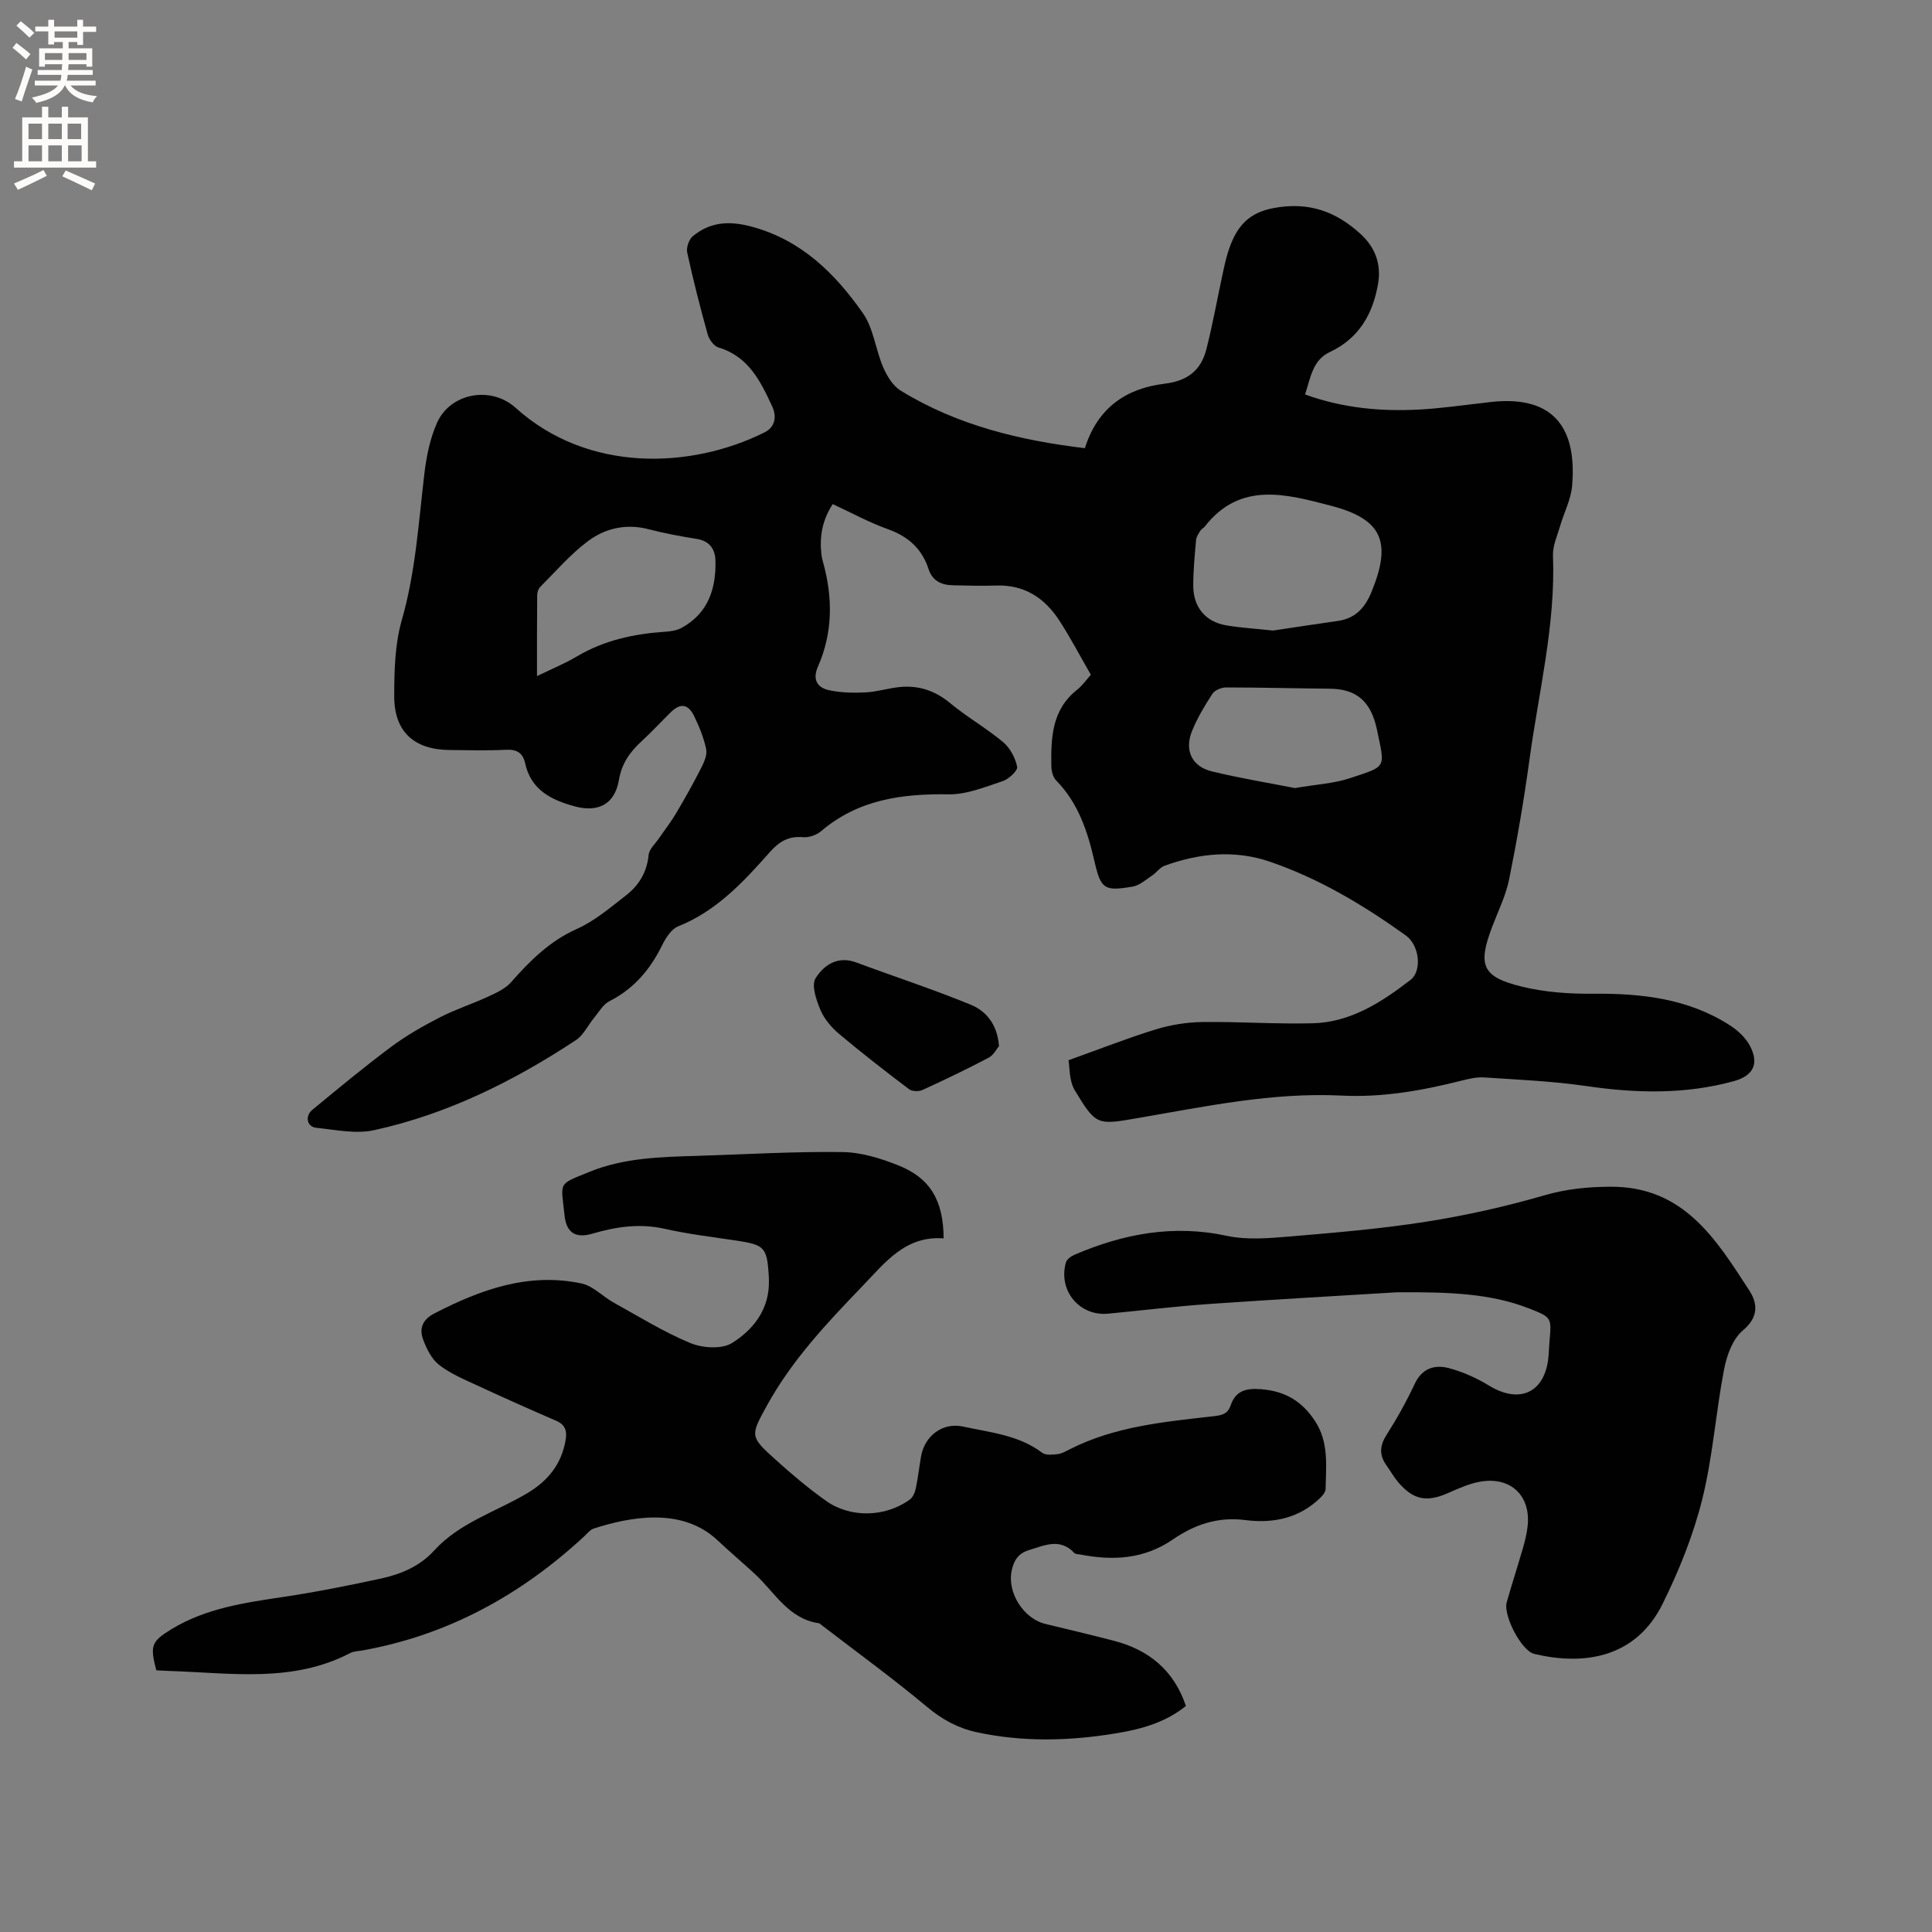 <svg enable-background="new 0 0 400 400" viewBox="0 0 400 400" xmlns="http://www.w3.org/2000/svg"><rect x="0" y="0" width="400" height="400" fill="#808080" stroke="none"/><g fill="#010102"><path d="m270.2 81.67c8.01 2.89 15.88 3.55 23.86 3.11 4.33-.24 8.64-.88 12.96-1.35.63-.07 1.26-.17 1.89-.23 13.18-1.36 17.57 5.89 16.58 17.38-.24 2.83-1.68 5.55-2.49 8.34-.59 2.02-1.55 4.09-1.47 6.11.55 14.34-2.96 28.2-4.87 42.24-1.13 8.29-2.55 16.54-4.2 24.74-.68 3.38-2.27 6.58-3.51 9.84-3.04 8.02-2.13 10.4 6.13 12.42 4.76 1.16 9.82 1.52 14.75 1.47 10.03-.09 19.7.99 28.34 6.55 1.62 1.04 3.23 2.54 4.12 4.21 2.01 3.77.65 6.24-3.28 7.33-10.12 2.79-20.26 2.53-30.55 1.03-7.01-1.02-14.13-1.32-21.21-1.79-1.54-.1-3.16.29-4.68.67-8.14 2.06-16.36 3.51-24.8 3.09-14.33-.71-28.24 2.26-42.22 4.66-8.43 1.45-8.6 1.56-13.04-5.78-1.18-1.95-1.01-4.71-1.29-6.2 6.61-2.37 12.27-4.6 18.08-6.39 3.07-.94 6.38-1.47 9.59-1.52 7.62-.1 15.25.45 22.86.26 7.88-.19 14.27-4.35 20.28-8.98 2.4-1.85 1.91-7.14-1-9.23-8.72-6.24-17.9-11.75-28.1-15.24-7.31-2.5-14.64-1.77-21.8.83-1 .36-1.71 1.45-2.64 2.06-1.28.85-2.57 2.02-3.99 2.26-5.9 1.01-6.58.51-7.91-5.27-1.42-6.15-3.33-12.02-7.91-16.69-.66-.67-.99-1.92-1.01-2.91-.09-5.88.06-11.71 5.31-15.86 1.14-.9 2-2.17 2.87-3.13-2.26-3.91-4.25-7.75-6.61-11.35-3.02-4.6-7.22-7.32-13-7.12-2.96.1-5.94.01-8.9-.05-2.39-.05-4.28-.86-5.1-3.38-1.37-4.2-4.22-6.75-8.43-8.25-3.86-1.37-7.5-3.38-11.4-5.18-2.17 3.3-2.76 6.72-2.35 10.37.06.52.17 1.05.32 1.56 2.06 7.36 2.08 14.64-1.04 21.73-1.2 2.73-.09 4.39 2.43 4.9 2.42.49 4.98.55 7.46.42 2.31-.12 4.58-.84 6.9-1.09 3.97-.42 7.4.67 10.57 3.3 3.49 2.9 7.49 5.17 10.97 8.07 1.45 1.21 2.54 3.27 2.92 5.12.16.78-1.73 2.56-2.98 2.97-3.66 1.21-7.49 2.8-11.23 2.74-9.67-.15-18.69 1.08-26.36 7.61-.95.81-2.53 1.37-3.75 1.26-2.95-.26-4.9.86-6.82 3.02-5.48 6.18-11.06 12.25-19.06 15.45-1.43.57-2.59 2.45-3.35 3.99-2.46 4.99-5.84 8.95-10.89 11.51-1.29.66-2.15 2.22-3.14 3.42-1.27 1.53-2.18 3.57-3.75 4.61-12.89 8.51-26.63 15.34-41.8 18.66-3.78.83-7.99-.08-11.97-.49-1.93-.2-2.42-2.4-.82-3.72 5.37-4.44 10.74-8.89 16.32-13.05 3.13-2.33 6.57-4.29 10.05-6.08 3.25-1.67 6.78-2.81 10.11-4.35 1.66-.77 3.49-1.61 4.65-2.93 3.94-4.47 8-8.53 13.64-11.05 3.7-1.65 6.94-4.44 10.19-6.96 2.65-2.06 4.32-4.79 4.66-8.35.12-1.23 1.41-2.36 2.2-3.52 1.15-1.69 2.42-3.3 3.46-5.06 1.82-3.07 3.57-6.19 5.19-9.37.61-1.2 1.31-2.73 1.07-3.93-.48-2.35-1.43-4.66-2.48-6.84-1.25-2.58-2.87-2.77-4.86-.82-2.04 2.01-3.99 4.11-6.09 6.05-2.38 2.2-4.06 4.54-4.64 7.97-.86 5.03-4.31 6.77-9.14 5.46-4.92-1.34-9.09-3.41-10.3-9.01-.44-2.03-1.72-2.83-3.93-2.71-3.91.2-7.84.09-11.77.05-7.3-.09-11.39-3.82-11.38-11.13.01-5.26.13-10.75 1.56-15.74 2.87-9.99 3.48-20.22 4.69-30.41.42-3.53 1.16-7.17 2.58-10.39 2.76-6.29 11.2-7.78 16.3-3.18 15 13.54 36.36 12.65 51.52 5.1 2.21-1.1 2.6-3.24 1.6-5.4-2.41-5.19-4.89-10.33-11.1-12.18-.96-.29-1.96-1.66-2.25-2.72-1.56-5.61-3.01-11.25-4.24-16.94-.22-1.03.36-2.73 1.16-3.39 3.62-2.99 7.57-3.22 12.2-1.97 10.29 2.77 17.25 9.69 23.01 17.9 2.21 3.16 2.62 7.53 4.2 11.2.78 1.82 2.01 3.85 3.62 4.84 11.77 7.24 24.85 10.33 38.14 11.92 2.69-8.51 8.69-12.41 16.53-13.35 4.74-.57 7.51-2.79 8.61-7.07 1.39-5.43 2.35-10.96 3.55-16.43.38-1.75.8-3.52 1.45-5.19 1.6-4.13 3.96-6.75 8.98-7.68 7.25-1.34 12.83.7 17.96 5.37 3.07 2.8 4.32 6.32 3.62 10.34-1.08 6.24-3.95 11.28-10.01 14.12-3.53 1.66-3.95 5.26-5.1 8.77zm-6.63 48.88c3.95-.59 8.64-1.32 13.35-1.98 3.62-.51 5.63-2.62 7.01-5.96 4.26-10.32 2.33-15.13-8.4-17.91-9.16-2.37-18.73-5.13-26.09 4.31-.26.33-.71.52-.92.87-.37.6-.83 1.26-.89 1.93-.27 3.16-.59 6.34-.58 9.51.02 4.43 2.57 7.43 6.86 8.16 2.92.49 5.88.66 9.66 1.07zm-152.39 9.43c3.13-1.52 5.77-2.6 8.2-4.04 5.69-3.39 11.9-4.72 18.4-5.15 1.13-.07 2.37-.27 3.34-.8 5.46-2.99 7.13-8.02 7.01-13.84-.05-2.45-1.19-4.15-3.91-4.58-3.33-.53-6.67-1.15-9.93-2-4.67-1.22-9.02-.2-12.63 2.52-3.6 2.71-6.61 6.22-9.82 9.43-.39.39-.62 1.13-.62 1.71-.06 5.38-.04 10.77-.04 16.75zm156.92 23.18c4.42-.76 8.09-.94 11.44-2.06 7.64-2.55 7.23-1.93 5.54-10.04-1.26-6.01-4.38-8.42-9.74-8.47-7.17-.07-14.34-.26-21.51-.26-.96 0-2.32.56-2.81 1.31-1.6 2.46-3.15 5.03-4.24 7.75-1.59 3.97-.01 7.31 4.1 8.31 5.91 1.44 11.95 2.42 17.22 3.46z"/><path d="m195.37 256.39c-7.99-.59-12.19 5.1-16.85 9.93-7.36 7.63-14.62 15.36-19.78 24.76-3.39 6.17-3.47 6.34 1.71 11.02 3.38 3.05 6.87 6.01 10.58 8.64 5.1 3.61 12.33 3.38 17.34-.28.65-.47 1.07-1.49 1.24-2.33.46-2.17.7-4.39 1.08-6.58.73-4.24 4.44-7.12 8.68-6.2 5.63 1.23 11.54 1.75 16.42 5.44.73.55 2.12.38 3.18.27.81-.08 1.6-.54 2.35-.92 9.46-4.86 19.83-5.77 30.13-6.95 1.61-.19 2.74-.47 3.34-2.22 1.01-2.91 2.98-3.6 6.21-3.36 5.01.38 8.49 2.43 11.21 6.52 2.95 4.43 2.33 9.34 2.24 14.16-.02.9-1.18 1.93-2.02 2.65-4.25 3.63-9.41 4.45-14.65 3.77-5.66-.73-10.49.96-14.95 4.02-5.96 4.09-12.4 4.44-19.18 3.11-.41-.08-.97-.04-1.21-.3-2.96-3.15-6.08-1.62-9.37-.62-2.36.72-3.2 2.28-3.62 4.31-.94 4.57 2.51 9.91 6.97 10.98 4.73 1.14 9.47 2.27 14.18 3.49 7.25 1.88 12.44 6.1 14.93 13.5-4.15 3.37-9.09 4.77-14.24 5.63-9.7 1.62-19.4 1.9-29.06-.19-3.87-.84-7.17-2.62-10.3-5.25-7.07-5.91-14.54-11.33-21.85-16.95-.17-.13-.33-.33-.52-.36-6.33-.92-9.15-6.4-13.26-10.2-2.57-2.37-5.24-4.63-7.79-7.02-7.33-6.87-18.1-4.81-25.58-2.39-.75.24-1.33 1.02-1.95 1.59-13.12 12.16-28.22 20.47-45.96 23.65-.83.15-1.76.14-2.48.52-11.96 6.25-24.75 4.13-37.36 3.73-.95-.03-1.89-.1-2.82-.14-1.33-5.14-1.06-5.95 3.17-8.53 7.16-4.36 15.23-5.48 23.32-6.69 6.69-1 13.33-2.34 19.94-3.76 4.17-.9 8.11-2.54 11.08-5.8 5.31-5.84 12.85-8.03 19.35-11.92 4.25-2.55 7.02-5.98 7.88-10.93.33-1.9-.03-3.2-1.96-4.04-5.53-2.39-11.03-4.85-16.5-7.38-2.67-1.24-5.47-2.41-7.75-4.2-1.53-1.2-2.57-3.31-3.28-5.22-.85-2.28-.18-4.13 2.34-5.43 9.6-4.95 19.49-8.52 30.46-6.19 2.38.51 4.37 2.7 6.63 3.95 5.24 2.9 10.38 6.1 15.88 8.38 2.53 1.05 6.53 1.32 8.65-.01 4.08-2.55 7.35-6.44 7.61-11.84.03-.74.03-1.48-.02-2.22-.36-5.69-.92-6.26-6.5-7.11-5.03-.76-10.1-1.35-15.05-2.47-5.17-1.16-10.04-.43-14.98 1.01-3.44 1.01-5.36-.17-5.74-3.73-.76-7.18-1.5-6.34 5.15-9.07 7.19-2.94 14.88-3.09 22.51-3.32 9.95-.31 19.91-.91 29.85-.78 3.9.05 7.95 1.3 11.62 2.77 6.59 2.64 9.29 7.24 9.35 15.1z"/><path d="m289.29 267.55c-11.09.68-25.05 1.46-39 2.43-6.97.49-13.91 1.34-20.86 2-5.95.57-10.4-4.8-8.74-10.62.19-.65 1.06-1.27 1.76-1.57 10.13-4.36 20.48-6.31 31.57-3.92 4.21.9 8.8.48 13.16.12 9.39-.79 18.81-1.59 28.11-3.05 8.23-1.3 16.42-3.13 24.42-5.45 4.57-1.33 8.94-1.76 13.65-1.79 15.21-.12 21.92 10.85 28.83 21.51 1.75 2.7 1.91 5.53-1.38 8.27-2.09 1.75-3.31 5.17-3.86 8.04-1.72 8.93-2.33 18.1-4.52 26.89-1.85 7.43-4.78 14.72-8.18 21.6-5.64 11.43-16.55 12.82-26.6 10.41-2.68-.64-6.46-7.99-5.7-10.69 1.07-3.77 2.28-7.49 3.37-11.25.41-1.42.76-2.88.94-4.34.79-6.42-3.46-10.53-9.89-9.36-2.25.41-4.42 1.4-6.54 2.33-4.47 1.97-7.24 1.44-10.41-2.31-.88-1.05-1.55-2.27-2.35-3.38-1.54-2.14-1.44-4.09.01-6.36 2.16-3.39 4.12-6.92 5.83-10.56 1.52-3.24 4.14-4.01 7.04-3.25 2.91.77 5.77 2.06 8.35 3.63 6.38 3.89 11.63 1.41 12.3-6.03.09-1.06.12-2.12.21-3.17.43-4.88.46-4.95-4.26-6.79-7.84-3.05-16.09-3.41-27.26-3.34z"/><path d="m206.83 216.58c-.48.56-1.11 1.87-2.15 2.41-4.49 2.37-9.08 4.57-13.7 6.68-.76.35-2.15.31-2.77-.16-4.9-3.71-9.76-7.48-14.46-11.43-1.58-1.33-3.08-3.08-3.87-4.95-.87-2.05-1.93-5.12-1.03-6.58 1.65-2.67 4.53-4.73 8.38-3.3 7.91 2.94 15.94 5.56 23.74 8.76 3.15 1.3 5.51 3.99 5.86 8.57z"/></g><path d="m2.6 9.9.8-1c.9.7 1.9 1.4 2.9 2.3l-.9 1.1c-1.1-1-2-1.8-2.8-2.4zm.5 10.6c.9-2.1 1.6-4.3 2.3-6.7.4.2.8.4 1.3.6-.7 2.1-1.5 4.3-2.2 6.6zm.3-15.2.9-.9c1 .8 2 1.6 2.8 2.4l-1 1c-.9-.9-1.8-1.7-2.7-2.5zm12.6-1.2h1.2v1.4h2.7v1.1h-2.7v2.7h-1.2v-.6h-1.8v1.3h4.9v3.8h-1.2v-.5h-3.7c0 .4-.1.9-.1 1.2h5.1v1h-5.2c0 .5-.1.9-.2 1.2h6v1h-5.2c1.1 1.3 2.9 2 5.5 2.2-.4.4-.7.8-.9 1.3-2.9-.5-4.8-1.6-5.7-3.5h-.1c-.8 1.7-2.7 2.9-5.9 3.6-.2-.4-.6-.8-.9-1.1 2.8-.6 4.6-1.4 5.4-2.5h-4.8v-1h5.3c.1-.3.2-.7.2-1.2h-4.9v-1h5c0-.4 0-.8.1-1.2h-3.6v.5h-1.2v-3.8h4.9v-1.3h-1.8v.5h-1.2v-2.7h-2.7v-1h2.7v-1.4h1.2v1.4h4.8zm-6.7 8.3h3.6c0-.4 0-.9 0-1.4h-3.6zm1.9-4.6h4.8v-1.3h-4.7v1.3zm6.7 3.2h-3.7v1.4h3.7z" fill="#fcfbfa"/><path d="m8.7 22.1h1.3v2.2h2.8v-2.2h1.3v2.2h4.1v9.1h1.7v1.3h-17v-1.3h1.7v-9.1h4.1zm.3 13.1.7 1.2c-1.8.9-3.8 1.9-6 2.9-.2-.4-.5-.8-.8-1.3 2.3-1 4.4-1.9 6.1-2.8zm-3.1-6.4h2.8v-3.2h-2.8zm0 4.6h2.8v-3.3h-2.8zm4.1-4.6h2.8v-3.2h-2.8zm0 4.6h2.8v-3.3h-2.8zm3.6 1.9c2.1.9 4.1 1.8 6.1 2.7l-.7 1.4c-2.2-1.1-4.2-2-6.1-2.9zm3.2-9.7h-2.8v3.2h2.8zm-2.7 7.8h2.8v-3.3h-2.8z" fill="#fcfbfa"/></svg>